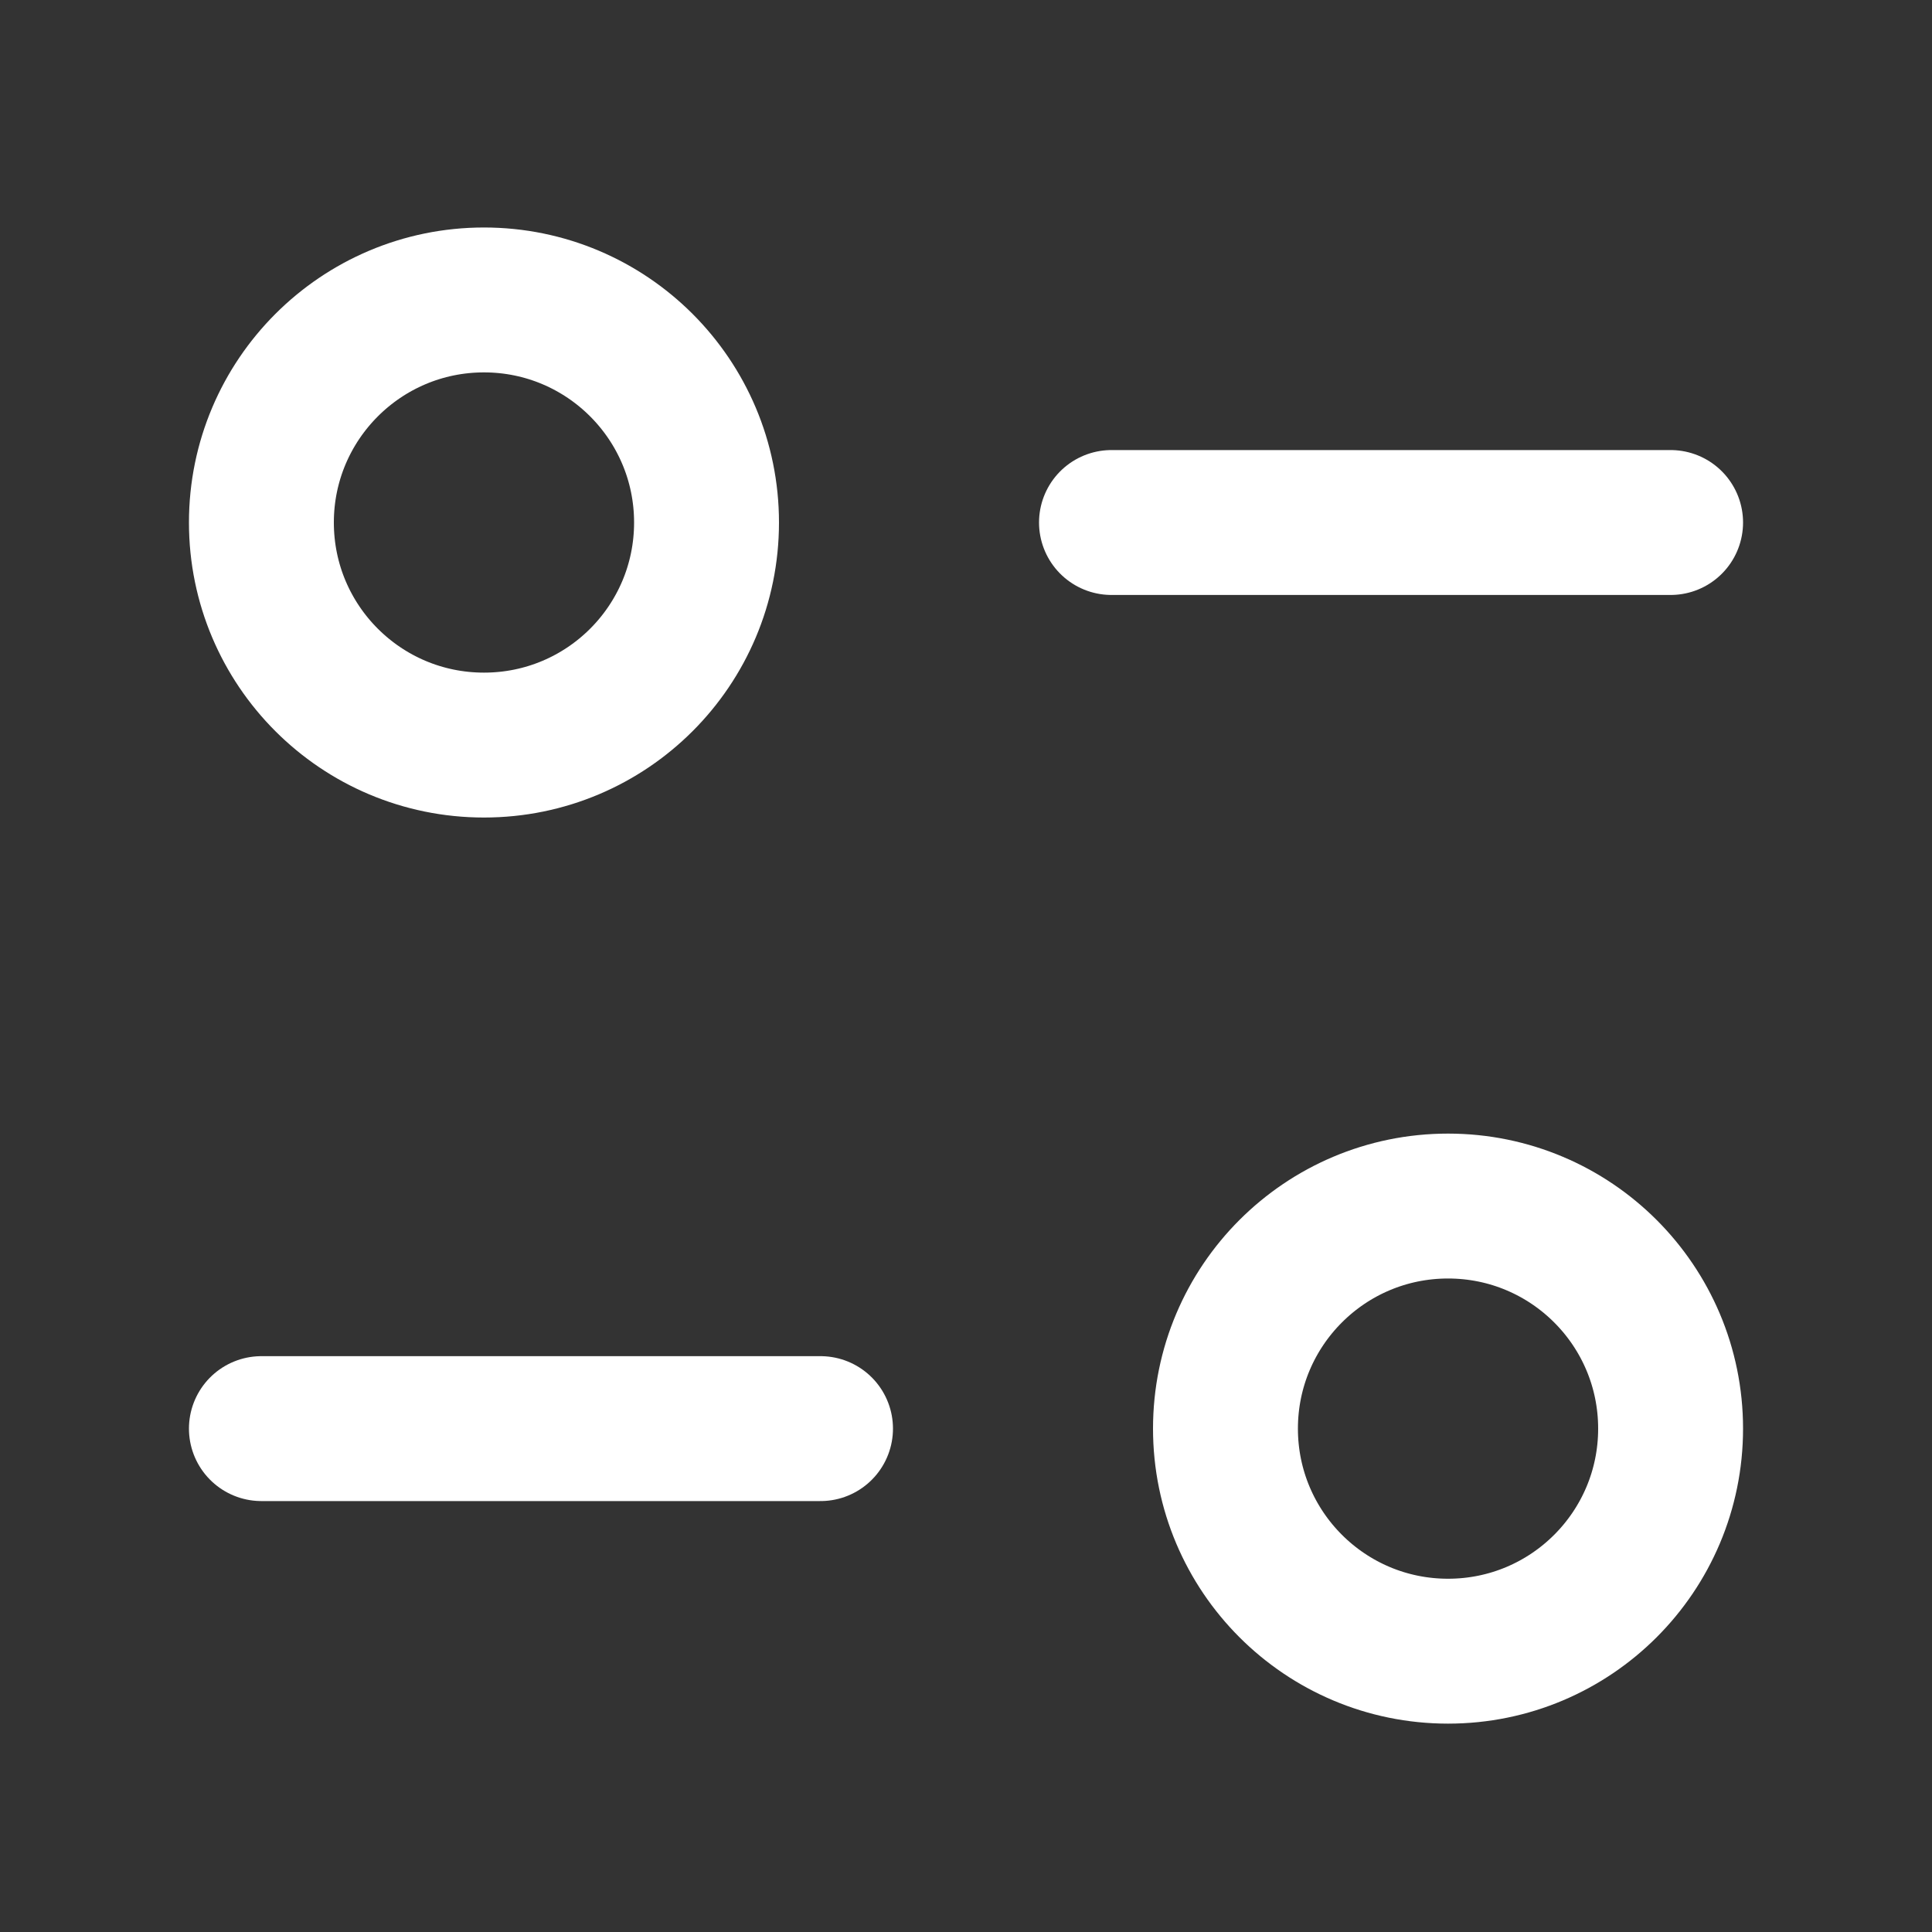 <svg width="20" height="20" viewBox="0 0 20 20" fill="none" xmlns="http://www.w3.org/2000/svg">
<rect x="0" y="0" width="20" height="20" fill="#333333" stroke="none"/>
<path d="M8.494 14.789H2.706" stroke="white" stroke-width="1.5" stroke-linecap="round" stroke-linejoin="round"/>
<path fill-rule="evenodd" clip-rule="evenodd" d="M17.294 14.789C17.294 16.062 16.263 17.093 14.99 17.093C13.718 17.093 12.686 16.062 12.686 14.789C12.686 13.516 13.718 12.485 14.99 12.485C16.263 12.485 17.294 13.516 17.294 14.789Z" stroke="white" stroke-width="1.5" stroke-linecap="round" stroke-linejoin="round"/>
<path d="M11.506 5.409H17.294" stroke="white" stroke-width="1.5" stroke-linecap="round" stroke-linejoin="round"/>
<path fill-rule="evenodd" clip-rule="evenodd" d="M2.706 5.409C2.706 6.683 3.738 7.713 5.01 7.713C6.283 7.713 7.314 6.683 7.314 5.409C7.314 4.137 6.283 3.105 5.01 3.105C3.738 3.105 2.706 4.137 2.706 5.409Z" stroke="white" stroke-width="1.5" stroke-linecap="round" stroke-linejoin="round"/>
</svg>
